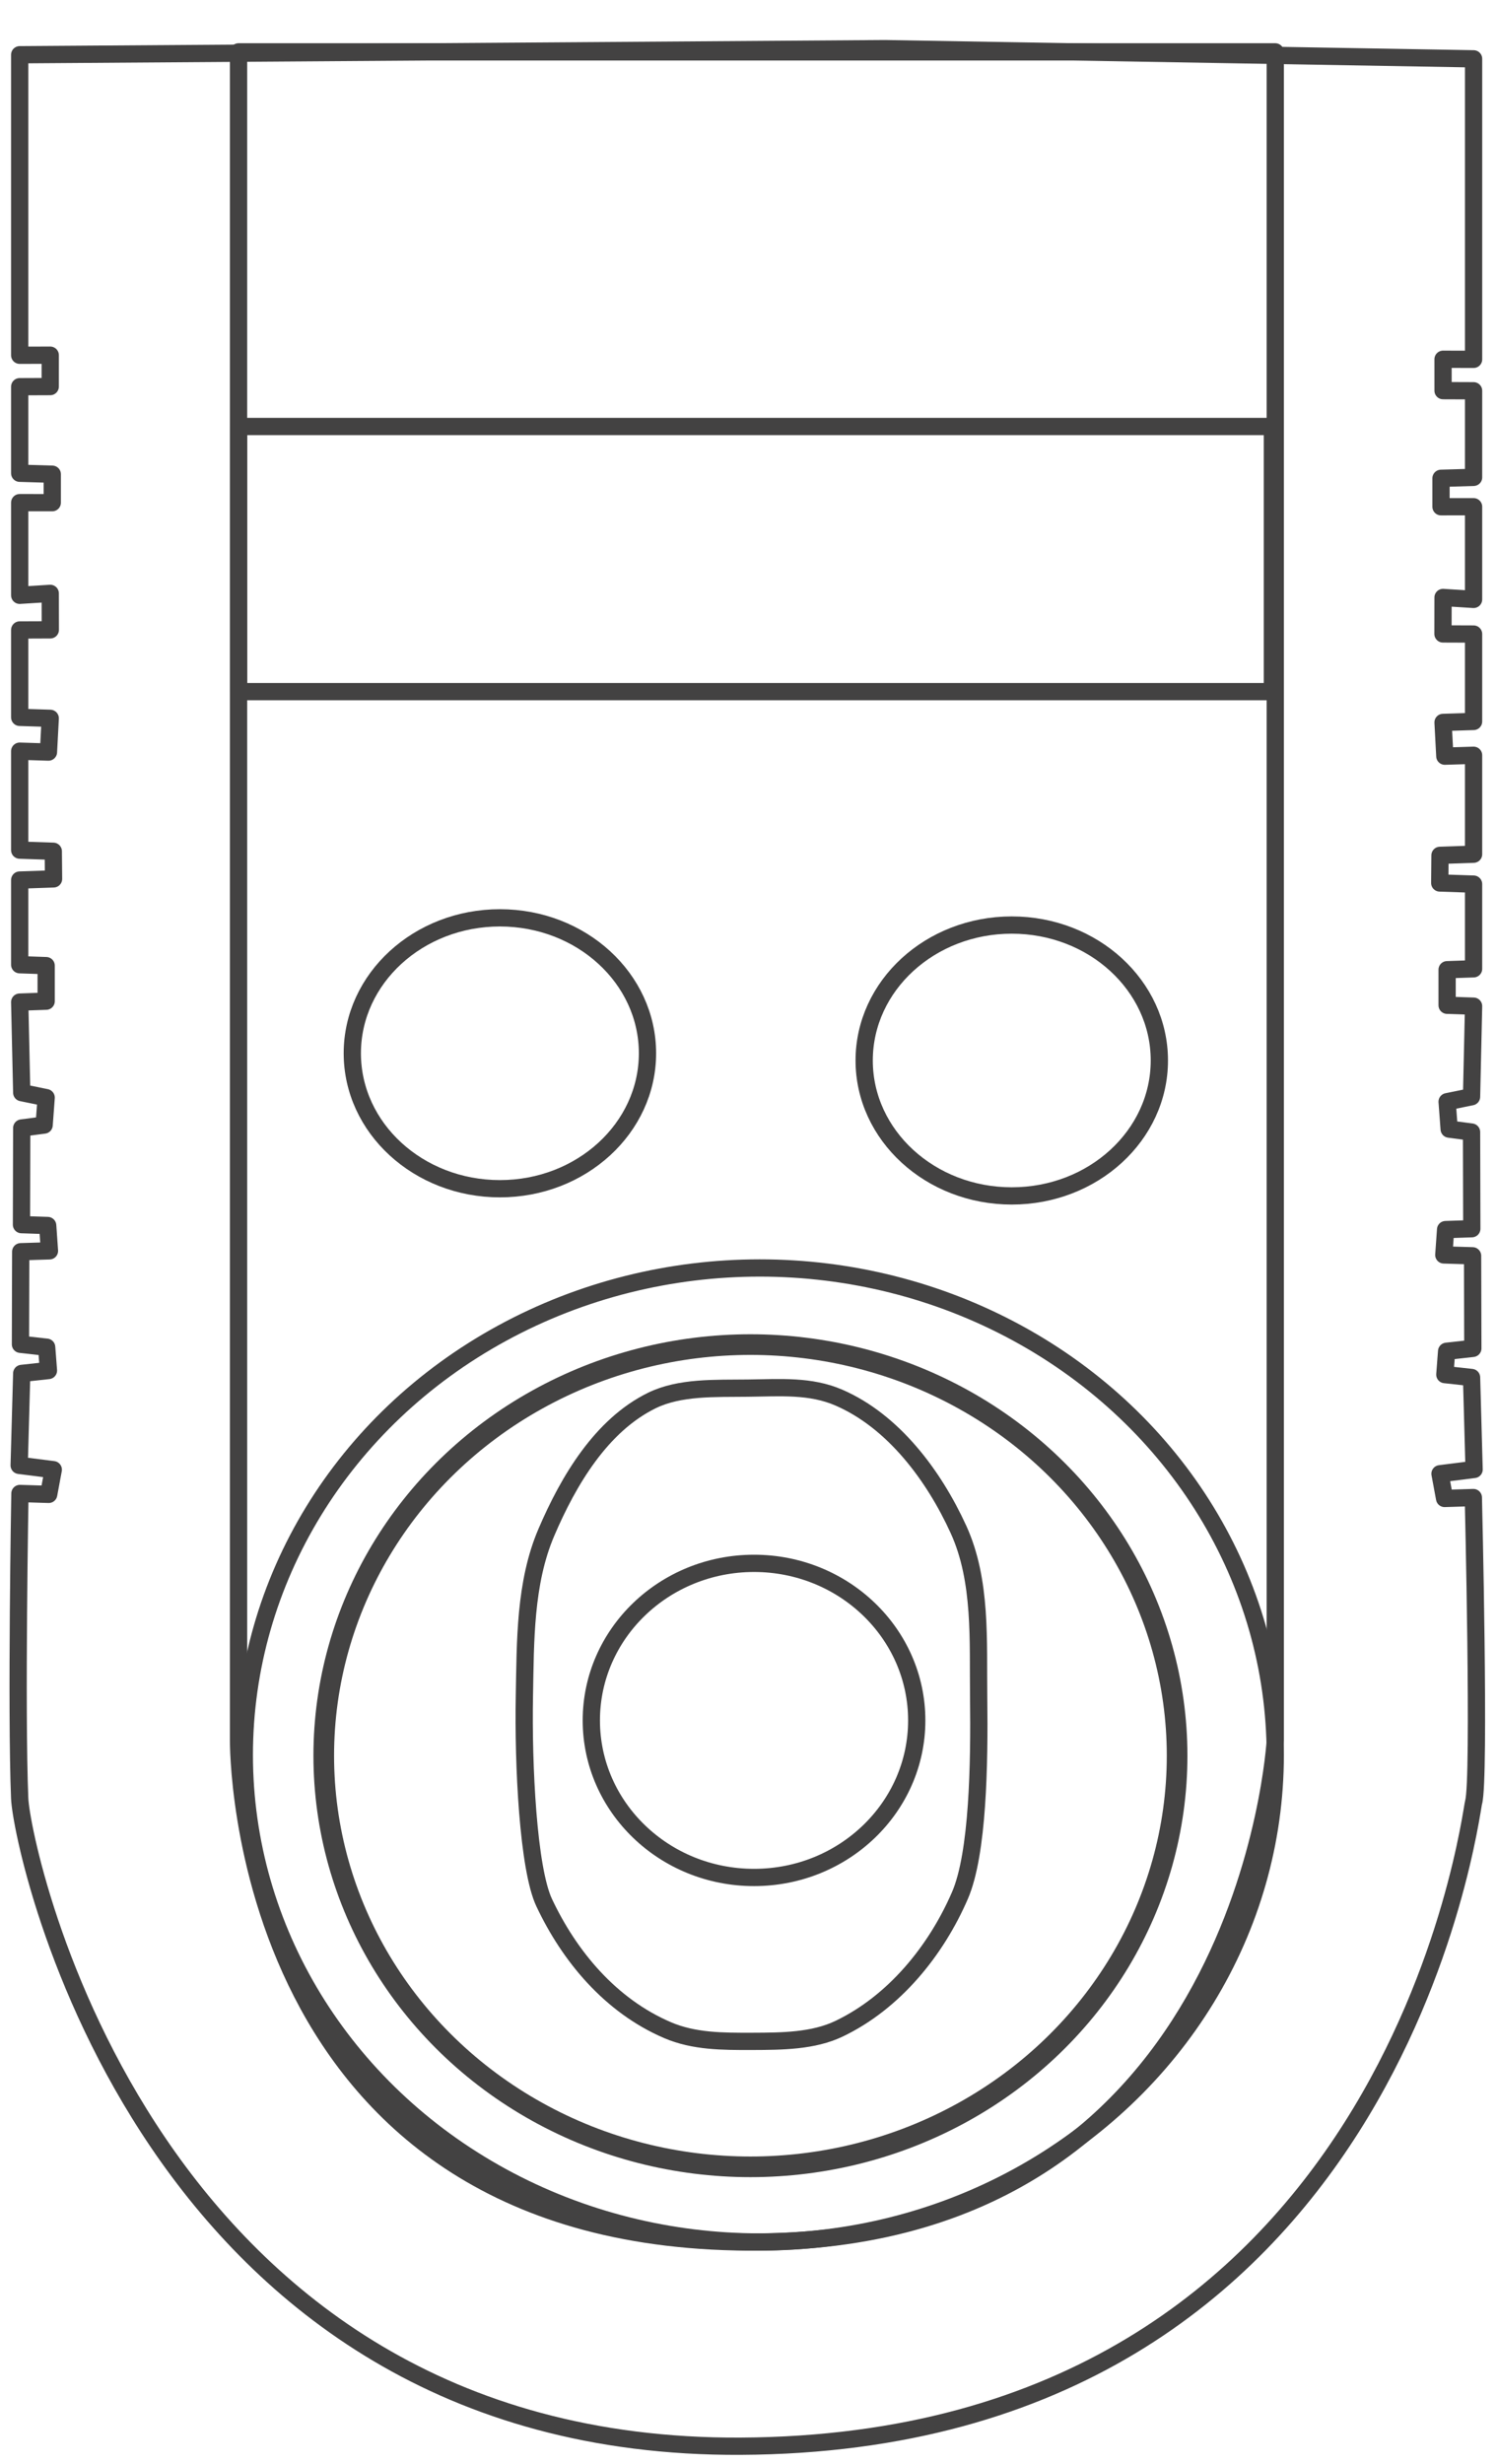 <?xml version="1.0" encoding="UTF-8" standalone="no"?>
<!-- Created with Inkscape (http://www.inkscape.org/) -->

<svg
   version="1.1"
   id="svg2"
   width="304"
   height="500"
   viewBox="0 0 304 500"
   sodipodi:docname="pv1000.svg"
   inkscape:version="1.2.2 (732a01da63, 2022-12-09)"
   xmlns:inkscape="http://www.inkscape.org/namespaces/inkscape"
   xmlns:sodipodi="http://sodipodi.sourceforge.net/DTD/sodipodi-0.dtd"
   xmlns="http://www.w3.org/2000/svg"
   xmlns:svg="http://www.w3.org/2000/svg">
  <defs
     id="defs6">
    <inkscape:path-effect
       effect="mirror_symmetry"
       start_point="175.746,9.871"
       end_point="175.746,364.912"
       center_point="175.746,187.391"
       id="path-effect1668"
       is_visible="true"
       lpeversion="1.2"
       lpesatellites=""
       mode="free"
       discard_orig_path="false"
       fuse_paths="false"
       oposite_fuse="false"
       split_items="false"
       split_open="false"
       link_styles="false" />
  </defs>
  <sodipodi:namedview
     id="namedview4"
     pagecolor="#434242"
     bordercolor="#434242"
     borderopacity="1"
     inkscape:showpageshadow="0"
     inkscape:pageopacity="0"
     inkscape:pagecheckerboard="1"
     inkscape:deskcolor="#434242"
     showgrid="false"
     inkscape:zoom="1.2091526"
     inkscape:cx="-15.713484"
     inkscape:cy="115.78357"
     inkscape:window-width="1920"
     inkscape:window-height="1009"
     inkscape:window-x="-8"
     inkscape:window-y="-8"
     inkscape:window-maximized="1"
     inkscape:current-layer="g8" />
  <g
     inkscape:groupmode="layer"
     inkscape:label="Image"
     id="g8">
    <path
       id="rect237"
       style="fill:none;stroke:#434242;stroke-width:3.505;stroke-linecap:round;stroke-linejoin:round;stroke-opacity:1;paint-order:fill markers stroke"
       d="M 179.746,9.871 4,11.111 V 72.094 l 6.203,-0.018 -0.004,6.373 L 4,78.473 v 17.564 l 6.615,0.195 v 5.773 L 4,102.002 v 18.803 l 6.203,-0.391 0.014,7.4 L 4,127.838 v 17.736 l 6.203,0.197 -0.361,6.848 L 4,152.438 v 20.078 l 6.822,0.232 0.053,5.607 L 4,178.586 v 17.186 l 5.375,0.184 v 7.215 l -5.375,0.184 0.414,18.379 4.961,1.01 -0.412,5.561 -4.549,0.598 -0.053,19.613 5.324,0.178 0.361,5.141 -5.84,0.178 -0.053,18.785 5.324,0.592 0.363,4.727 -5.428,0.592 -0.518,18.658 6.926,0.875 -0.93,5.012 -5.842,-0.182 c 0,0 -0.779,43.854 -0.051,61.844 0.429,10.593 25.852,132.095 146.386,131.497 133.123,-0.661 148.196,-128.399 148.866,-130.67 1.338,-4.535 -0.051,-61.844 -0.051,-61.844 l -5.842,0.182 -0.93,-5.012 6.926,-0.875 -0.516,-18.658 -5.428,-0.592 0.361,-4.727 5.324,-0.592 -0.051,-18.785 -5.842,-0.178 0.361,-5.141 5.324,-0.178 -0.051,-19.613 -4.549,-0.598 -0.414,-5.561 4.963,-1.01 0.412,-18.379 -5.375,-0.184 v -7.215 l 5.375,-0.184 v -17.186 l -6.873,-0.23 0.051,-5.607 6.822,-0.232 v -20.078 l -5.84,0.182 -0.361,-6.848 6.201,-0.197 v -17.736 l -6.215,-0.023 0.014,-7.4 6.201,0.391 v -18.803 l -6.615,0.004 v -5.773 l 6.615,-0.195 V 79.3 l -6.199,-0.023 -0.002,-6.373 6.201,0.018 V 11.938 Z"
       sodipodi:nodetypes="ccccccccccccccccccccccccccccccccccccccccccssscccccccccccccccccccccccccccccccccccccccccc" />
    <rect
       style="fill:none;stroke:#434242;stroke-width:3.505;stroke-linecap:round;stroke-linejoin:round;stroke-dasharray:none;stroke-opacity:1;paint-order:fill markers stroke"
       id="rect1674"
       width="209.942"
       height="53.801"
       x="48.444"
       y="86.55" />
    <path
       id="rect1676"
       style="fill:none;stroke:#434242;stroke-width:3.505;stroke-linecap:round;stroke-linejoin:round;stroke-opacity:1;paint-order:fill markers stroke"
       d="M 48.444,10.526 H 258.971 V 353.216 c 0,0 -5.726,100.883 -104.678,101.754 C 47.457,455.912 48.444,353.216 48.444,353.216 Z"
       sodipodi:nodetypes="cccscc" />
    <ellipse
       style="fill:none;stroke:#434242;stroke-width:3.505;stroke-linecap:round;stroke-linejoin:round;stroke-dasharray:none;stroke-opacity:1;paint-order:fill markers stroke"
       id="path1731"
       cx="154.292"
       cy="356.14"
       rx="104.678"
       ry="98.83" />
    <ellipse
       style="fill:none;stroke:#434242;stroke-width:4.19;stroke-linecap:round;stroke-linejoin:round;stroke-dasharray:none;stroke-opacity:1;paint-order:fill markers stroke"
       id="path1733"
       cx="152.392"
       cy="356.287"
       rx="86.646"
       ry="83.429" />
    <ellipse
       style="fill:none;stroke:#434242;stroke-width:3.505;stroke-linecap:round;stroke-linejoin:round;stroke-dasharray:none;stroke-opacity:1;paint-order:fill markers stroke"
       id="path1789"
       cx="153.123"
       cy="349.123"
       rx="33.041"
       ry="31.871" />
    <path
       id="rect1791"
       style="fill:none;stroke:#434242;stroke-width:3.505;stroke-linecap:round;stroke-linejoin:round;stroke-opacity:1;paint-order:fill markers stroke"
       d="m 132.363,284.211 c 5.69,-2.788 12.871,-2.44 19.499,-2.52 6.627,-0.08 12.701,-0.587 18.513,1.935 11.046,4.792 19.27,15.801 24.269,26.754 4.748,10.404 3.949,22.629 4.094,34.064 0.171,13.46 -0.119,31.691 -3.801,40.205 -4.835,11.177 -13.345,21.691 -24.561,27.047 -5.233,2.499 -11.559,2.543 -17.616,2.561 -6.057,0.018 -11.847,0.012 -17.179,-2.269 -11.617,-4.969 -19.949,-15.014 -25.073,-25.877 -3.258,-6.908 -4.288,-27.911 -4.02,-41.959 0.212,-11.16 0.068,-22.925 4.459,-33.187 4.494,-10.503 11.159,-21.728 21.418,-26.754 z"
       sodipodi:nodetypes="sssaasssssaas" />
    <ellipse
       style="fill:none;stroke:#434242;stroke-width:3.505;stroke-linecap:round;stroke-linejoin:round;stroke-dasharray:none;stroke-opacity:1;paint-order:fill markers stroke"
       id="path1794"
       cx="101.515"
       cy="213.743"
       rx="29.971"
       ry="27.485" />
    <ellipse
       style="fill:none;stroke:#434242;stroke-width:3.505;stroke-linecap:round;stroke-linejoin:round;stroke-dasharray:none;stroke-opacity:1;paint-order:fill markers stroke"
       id="path1794-1"
       cx="205.462"
       cy="215.205"
       rx="29.971"
       ry="27.485" />
  </g>
</svg>
